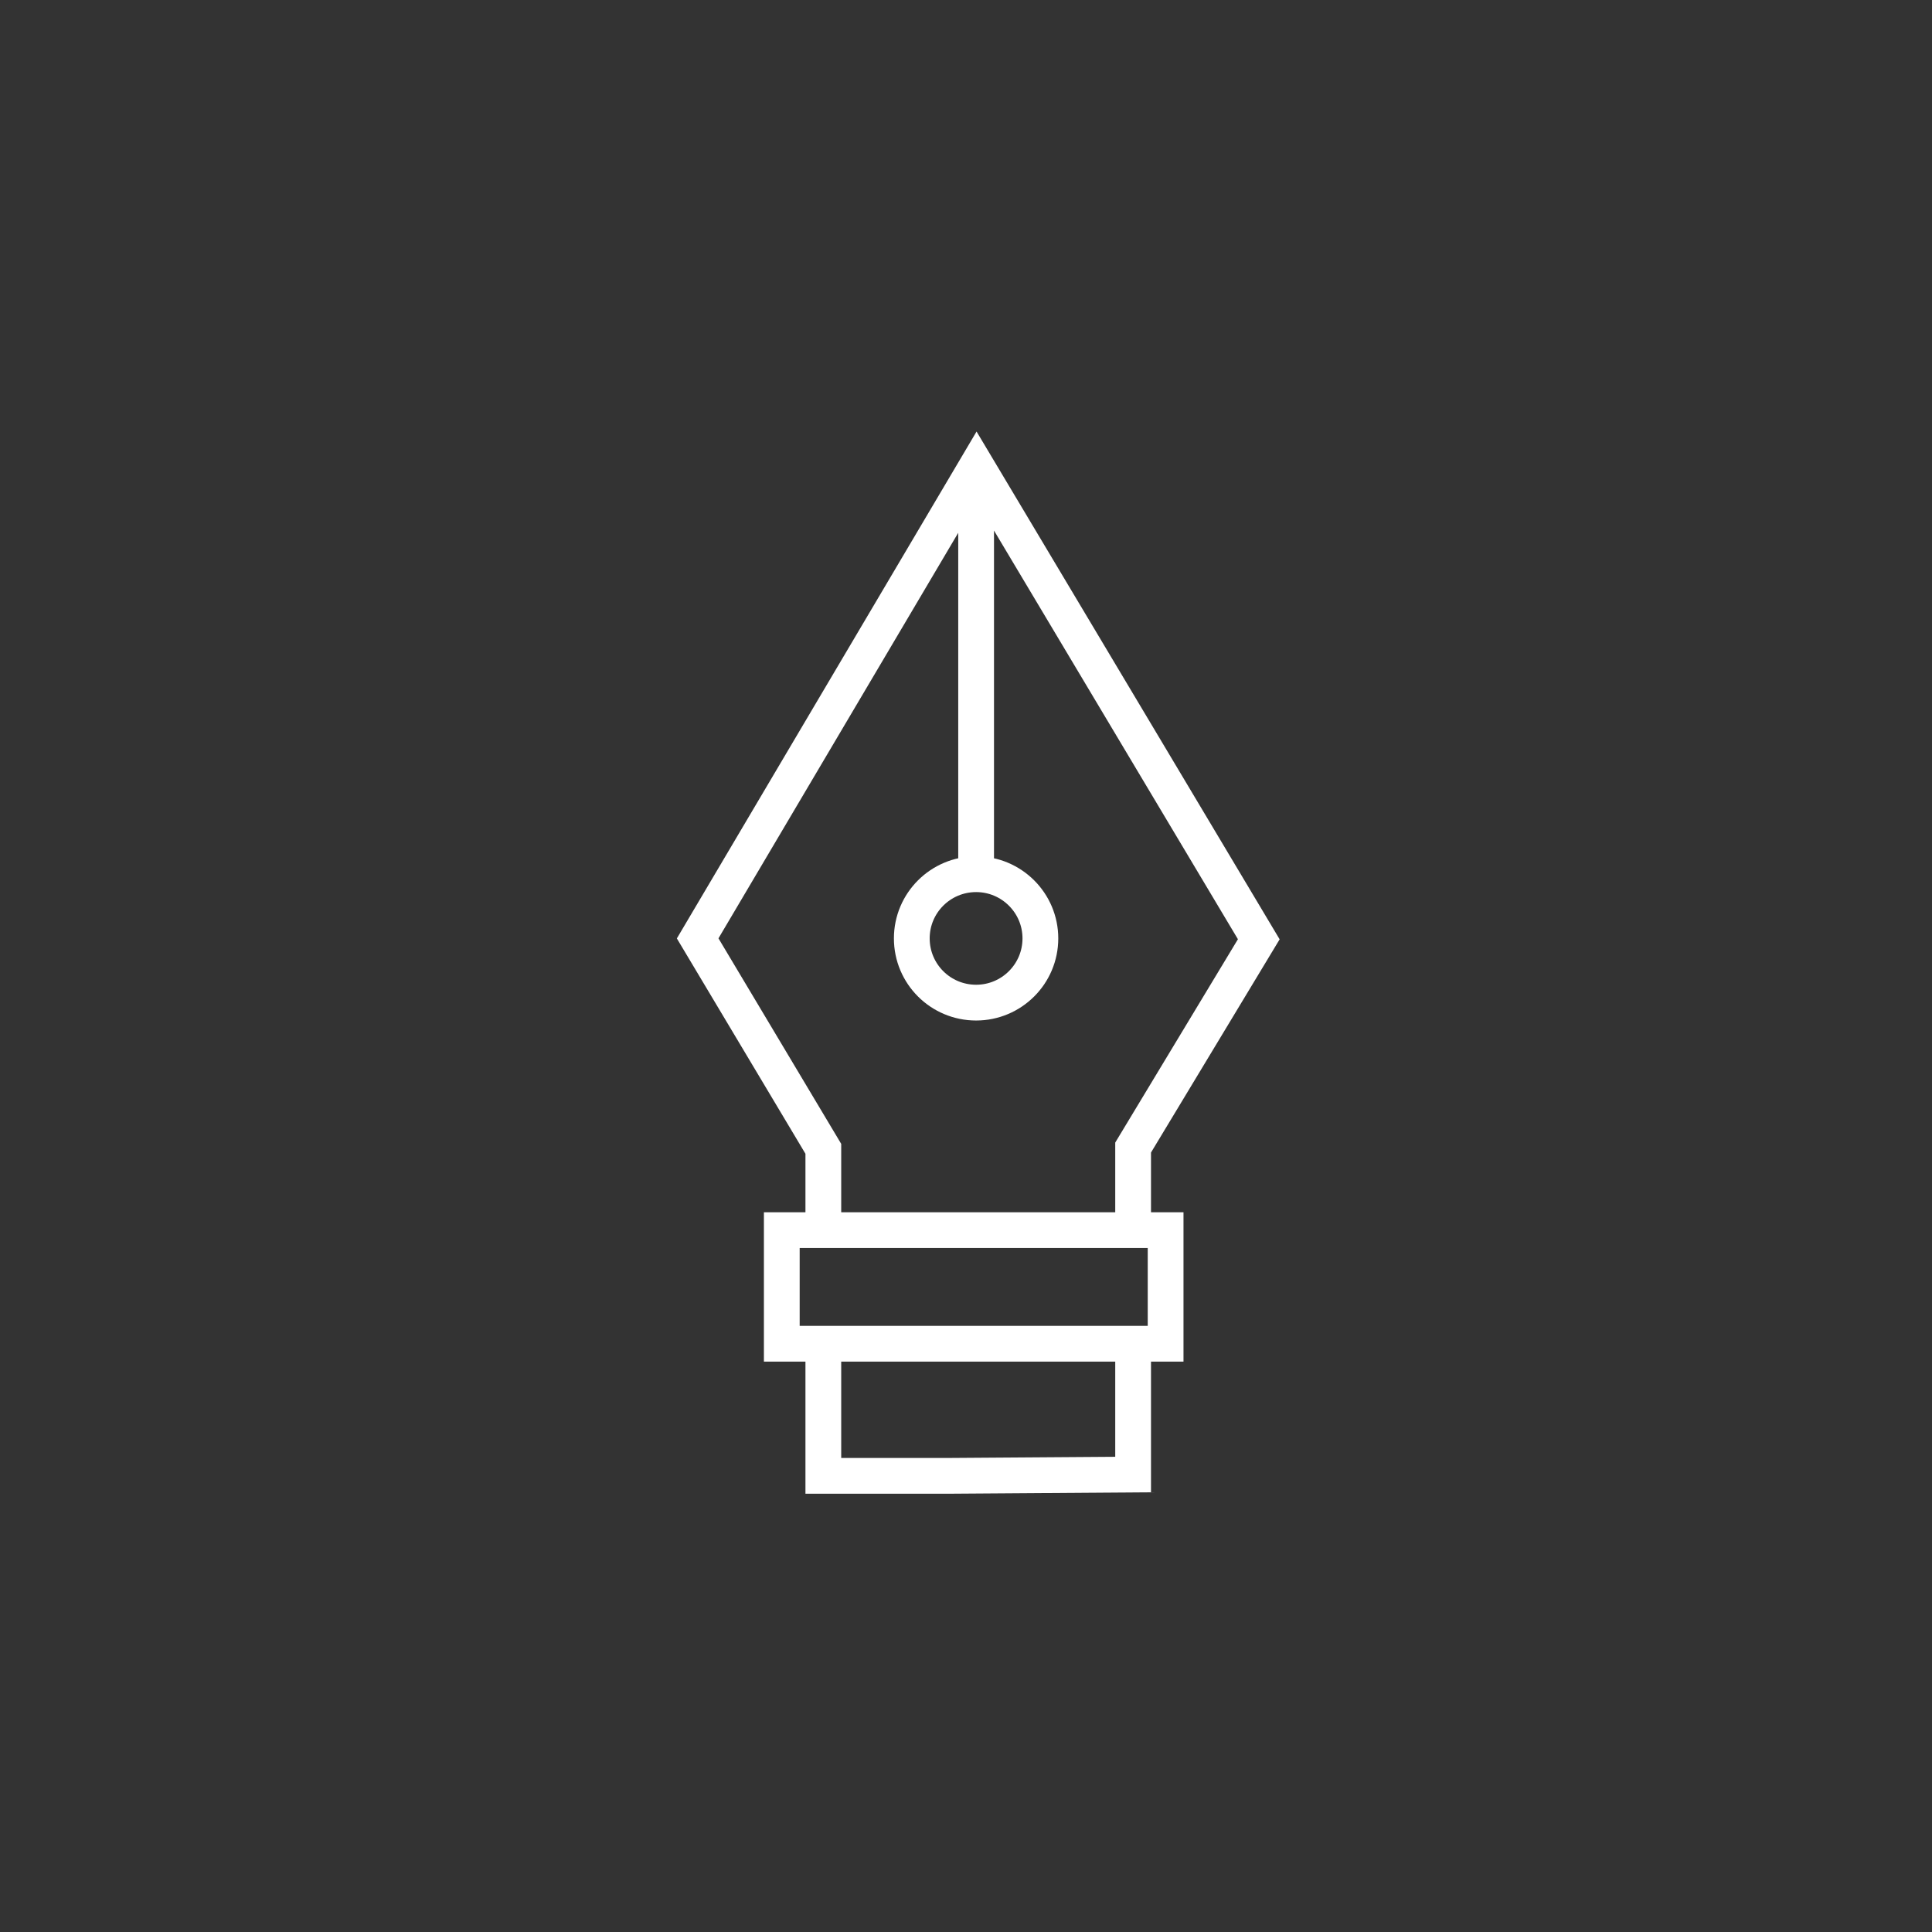 <svg xmlns="http://www.w3.org/2000/svg" width="72" height="72" fill="none" viewBox="0 0 72 72"><rect x="0" y="0" width="72" height="72" fill="#333333" stroke="none"/><path stroke="#fff" stroke-miterlimit="10" stroke-width="1.333" d="M42.228 49.984V54.952L35.429 55H30.683V50.078M30.683 45.936V42.813L26 34.971L36.396 17.387L46.911 35.004L42.228 42.766V45.844M36.377 17.387V32.749M43.439 50.078H29.135V45.844H43.439V50.078ZM38.772 34.971C38.772 36.295 37.697 37.365 36.377 37.365C35.052 37.365 33.98 36.295 33.98 34.971C33.98 33.651 35.052 32.579 36.377 32.579C37.697 32.579 38.772 33.651 38.772 34.971Z"/></svg>